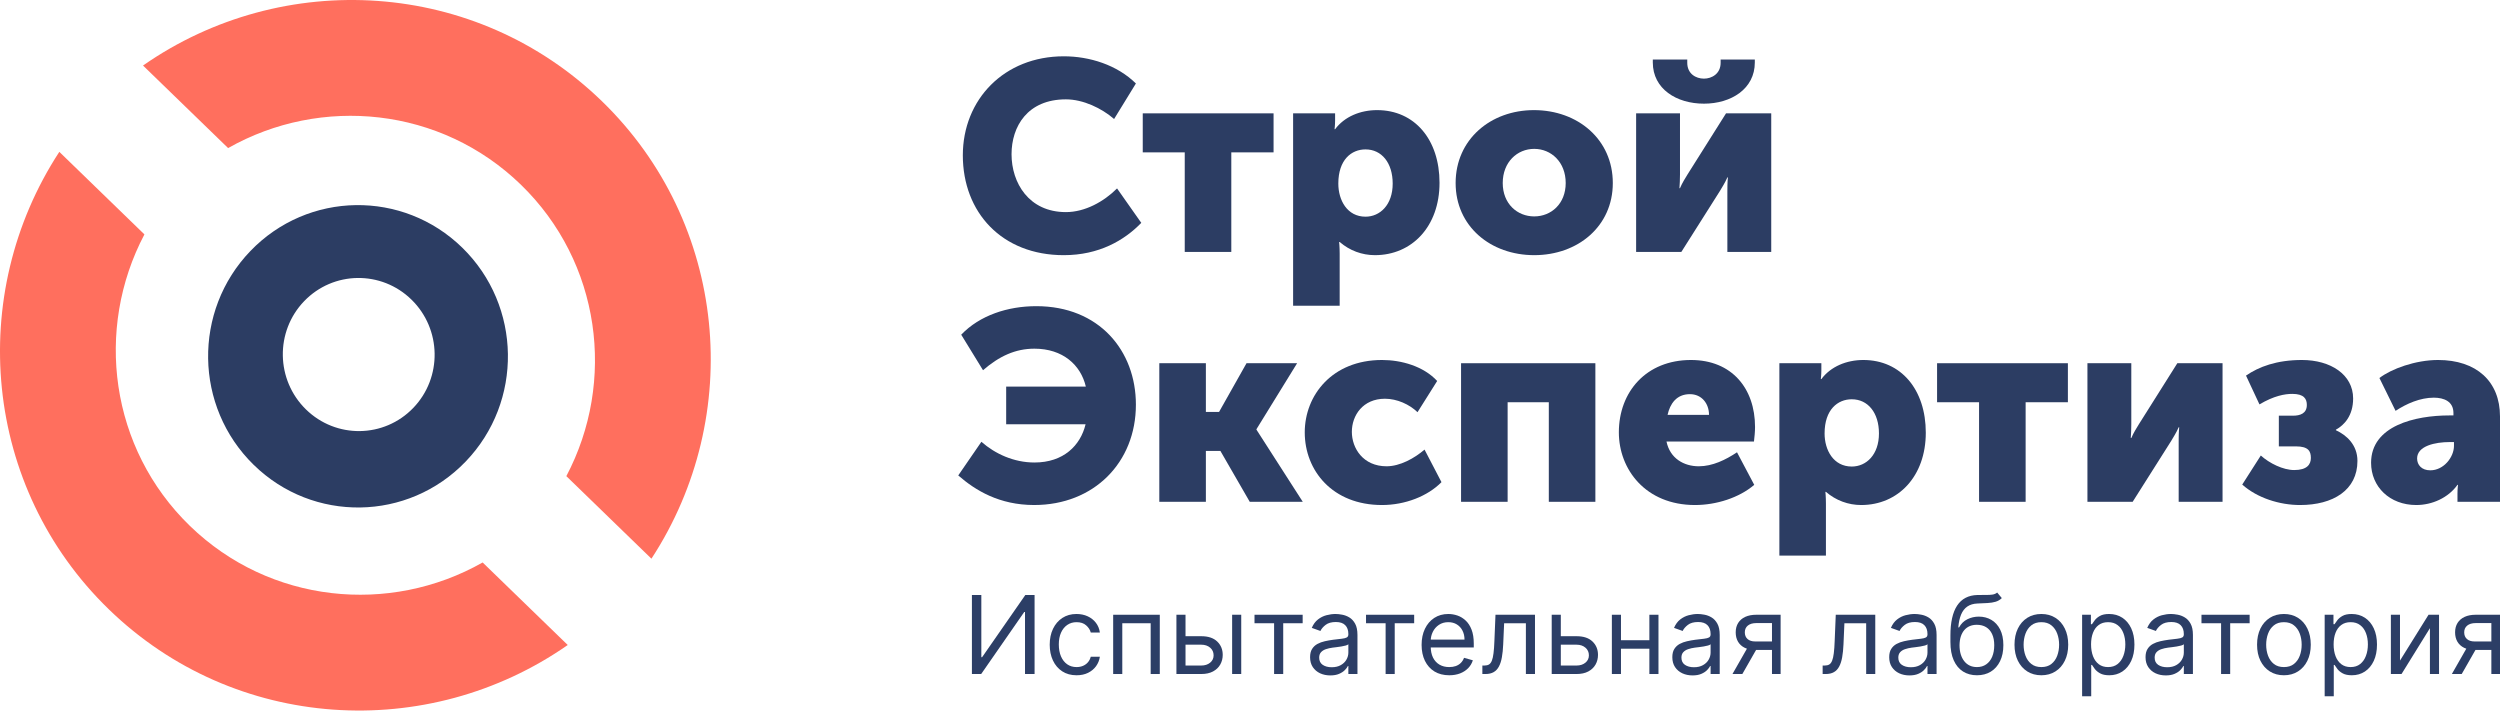 <svg width="259" height="74" viewBox="0 0 259 74" fill="none" xmlns="http://www.w3.org/2000/svg">
<path d="M99.749 16.092C99.749 22.002 103.792 26.435 110.206 26.435C113.859 26.435 116.48 24.901 118.237 23.089L115.727 19.521C114.361 20.887 112.409 21.974 110.429 21.974C106.581 21.974 104.796 18.936 104.796 15.98C104.796 13.109 106.441 10.293 110.429 10.293C112.213 10.293 114.138 11.213 115.42 12.329L117.679 8.649C115.727 6.725 112.883 5.833 110.206 5.833C104.043 5.833 99.749 10.293 99.749 16.092Z" fill="#2C3D63"/>
<path d="M122.739 26.1H127.563V15.785H131.941V11.743H118.389V15.785H122.739V26.1Z" fill="#2C3D63"/>
<path d="M133.966 31.675H138.79V26.295C138.79 25.57 138.734 25.068 138.734 25.068H138.79C139.822 25.96 141.104 26.434 142.443 26.434C146.263 26.434 149.135 23.479 149.135 18.935C149.135 14.475 146.57 11.408 142.666 11.408C140.937 11.408 139.292 12.077 138.316 13.387H138.26C138.26 13.387 138.316 12.941 138.316 12.468V11.743H133.966V31.675ZM138.65 19.019C138.65 16.538 140.017 15.478 141.467 15.478C143.14 15.478 144.283 16.872 144.283 19.019C144.283 21.221 142.973 22.448 141.467 22.448C139.571 22.448 138.65 20.747 138.65 19.019Z" fill="#2C3D63"/>
<path d="M150.803 18.963C150.803 23.451 154.428 26.434 158.945 26.434C163.462 26.434 167.087 23.451 167.087 18.963C167.087 14.447 163.462 11.408 158.917 11.408C154.428 11.408 150.803 14.447 150.803 18.963ZM155.683 18.963C155.683 16.789 157.188 15.423 158.945 15.423C160.702 15.423 162.207 16.789 162.207 18.963C162.207 21.11 160.702 22.42 158.945 22.42C157.188 22.42 155.683 21.11 155.683 18.963Z" fill="#2C3D63"/>
<path d="M176.529 10.74C179.345 10.74 181.799 9.207 181.799 6.475V6.168H178.258V6.503C178.258 7.645 177.338 8.147 176.529 8.147C175.693 8.147 174.8 7.645 174.8 6.503V6.168H171.231V6.475C171.231 9.207 173.685 10.74 176.529 10.74ZM169.502 26.101H174.186L178.174 19.8C178.398 19.41 178.704 18.964 178.955 18.378H179.011C178.955 18.936 178.955 19.494 178.955 19.828V26.101H183.5V11.743H178.816L174.828 18.072C174.577 18.49 174.298 18.908 174.047 19.494H173.991C174.019 19.131 174.047 18.573 174.047 18.072V11.743H169.502V26.101Z" fill="#2C3D63"/>
<path d="M99.275 49.254C101.06 50.815 103.542 52.32 107.139 52.32C113.329 52.32 117.679 47.916 117.679 41.922C117.679 36.319 113.859 31.719 107.362 31.719C104.406 31.719 101.506 32.667 99.582 34.674L101.841 38.354C103.514 36.904 105.187 36.123 107.167 36.123C110.095 36.123 111.963 37.796 112.493 40.054H104.239V43.957H112.465C111.935 46.159 110.178 47.916 107.167 47.916C105.048 47.916 103.096 47.024 101.673 45.769L99.275 49.254Z" fill="#2C3D63"/>
<path d="M120.104 51.987H124.929V46.718H126.434L129.474 51.987H134.967L130.171 44.516V44.46L134.381 37.63H129.139L126.295 42.676H124.929V37.63H120.104V51.987Z" fill="#2C3D63"/>
<path d="M135.172 44.794C135.172 48.753 138.044 52.321 143.175 52.321C145.573 52.321 147.915 51.401 149.337 49.951L147.581 46.578C146.549 47.47 145.043 48.307 143.649 48.307C141.223 48.307 140.052 46.439 140.052 44.738C140.052 43.038 141.195 41.309 143.481 41.309C144.736 41.309 146.019 41.895 146.855 42.703L148.891 39.469C147.469 37.936 145.182 37.295 143.175 37.295C138.016 37.295 135.172 40.947 135.172 44.794Z" fill="#2C3D63"/>
<path d="M151.366 51.987H156.19V41.672H160.457V51.987H165.281V37.63H151.366V51.987Z" fill="#2C3D63"/>
<path d="M167.713 44.794C167.713 48.613 170.473 52.321 175.604 52.321C177.807 52.321 180.177 51.568 181.739 50.23L179.954 46.857C178.783 47.638 177.417 48.307 175.995 48.307C174.461 48.307 173.011 47.498 172.648 45.742H181.711C181.767 45.24 181.822 44.738 181.822 44.236C181.822 40.25 179.424 37.295 175.186 37.295C170.557 37.295 167.713 40.584 167.713 44.794ZM172.76 42.982C173.011 41.839 173.68 40.835 175.074 40.835C176.301 40.835 177.054 41.811 177.054 42.982H172.76Z" fill="#2C3D63"/>
<path d="M184.343 57.562H189.166V52.182C189.166 51.457 189.111 50.955 189.111 50.955H189.166C190.198 51.847 191.481 52.321 192.82 52.321C196.64 52.321 199.512 49.366 199.512 44.822C199.512 40.361 196.947 37.295 193.043 37.295C191.314 37.295 189.669 37.964 188.693 39.274H188.637C188.637 39.274 188.693 38.828 188.693 38.354V37.629H184.343V57.562ZM189.027 44.906C189.027 42.424 190.393 41.365 191.843 41.365C193.516 41.365 194.66 42.759 194.66 44.906C194.66 47.108 193.349 48.334 191.843 48.334C189.948 48.334 189.027 46.634 189.027 44.906Z" fill="#2C3D63"/>
<path d="M205.031 51.987H209.855V41.672H214.233V37.63H200.681V41.672H205.031V51.987Z" fill="#2C3D63"/>
<path d="M216.258 51.987H220.943L224.93 45.687C225.153 45.296 225.46 44.85 225.711 44.265H225.767C225.711 44.822 225.711 45.38 225.711 45.714V51.987H230.256V37.63H225.571L221.584 43.958C221.333 44.376 221.054 44.794 220.803 45.38H220.748C220.776 45.017 220.803 44.46 220.803 43.958V37.63H216.258V51.987Z" fill="#2C3D63"/>
<path d="M232.296 50.202C233.857 51.596 236.172 52.321 238.291 52.321C241.693 52.321 244.231 50.788 244.231 47.749C244.231 46.076 243.087 45.073 242 44.571V44.515C242.864 44.041 243.784 43.066 243.784 41.281C243.784 38.8 241.442 37.295 238.487 37.295C235.865 37.295 234.025 37.992 232.686 38.912L234.08 41.895C235.587 41.003 236.702 40.807 237.483 40.807C238.71 40.807 238.988 41.337 238.988 41.95C238.988 42.843 238.291 43.066 237.538 43.066H236.088V46.244H237.845C239.156 46.244 239.406 46.745 239.406 47.442C239.406 48.111 239.016 48.697 237.678 48.697C236.534 48.697 235.112 48 234.22 47.191L232.296 50.202Z" fill="#2C3D63"/>
<path d="M245.644 47.944C245.644 50.425 247.567 52.321 250.328 52.321C251.973 52.321 253.646 51.568 254.594 50.23H254.65C254.65 50.23 254.594 50.648 254.594 51.122V51.986H259V43.149C259 39.497 256.547 37.295 252.587 37.295C250.244 37.295 247.735 38.215 246.508 39.163L248.181 42.564C249.324 41.811 250.746 41.198 252.14 41.198C253.2 41.198 254.176 41.588 254.176 42.787V43.038H253.758C250.216 43.038 245.644 44.097 245.644 47.944ZM250.412 47.498C250.412 46.188 252.307 45.798 253.786 45.798H254.232V46.188C254.232 47.359 253.172 48.725 251.778 48.725C250.885 48.725 250.412 48.167 250.412 47.498Z" fill="#2C3D63"/>
<path fill-rule="evenodd" clip-rule="evenodd" d="M53.961 19.13C45.675 11.092 33.273 9.875 23.633 15.341L14.817 6.789C29.317 -3.323 49.306 -2.176 62.353 10.479C75.4 23.135 77.155 43.08 67.488 57.88L58.673 49.329C63.843 39.527 62.248 27.169 53.961 19.13Z" fill="#FF6F5E"/>
<path fill-rule="evenodd" clip-rule="evenodd" d="M19.673 54.482C27.96 62.52 40.361 63.737 50.002 58.272L58.817 66.823C44.317 76.936 24.328 75.788 11.281 63.133C-1.766 50.478 -3.521 30.533 6.146 15.732L14.962 24.284C9.792 34.086 11.386 46.444 19.673 54.482Z" fill="#FF6F5E"/>
<path fill-rule="evenodd" clip-rule="evenodd" d="M47.903 25.671C41.745 19.647 31.913 19.797 25.942 26.005C19.971 32.214 20.122 42.13 26.279 48.155C32.437 54.179 42.269 54.029 48.24 47.82C54.211 41.612 54.06 31.695 47.903 25.671ZM31.696 42.415C34.817 45.469 39.796 45.399 42.816 42.259C45.836 39.119 45.754 34.098 42.632 31.044C39.511 27.99 34.532 28.06 31.512 31.2C28.492 34.34 28.574 39.361 31.696 42.415Z" fill="#2C3D63"/>
<path d="M258.105 69.828V64.552H256.474C256.106 64.552 255.817 64.637 255.607 64.808C255.396 64.978 255.291 65.213 255.291 65.511C255.291 65.804 255.385 66.035 255.575 66.203C255.766 66.371 256.029 66.455 256.362 66.455H258.345V67.334H256.362C255.946 67.334 255.588 67.261 255.287 67.114C254.986 66.968 254.754 66.758 254.591 66.487C254.429 66.212 254.347 65.887 254.347 65.511C254.347 65.133 254.433 64.808 254.603 64.536C254.774 64.264 255.018 64.055 255.335 63.908C255.655 63.762 256.034 63.688 256.474 63.688H259V69.828H258.105ZM254.012 69.828L255.755 66.774H256.778L255.035 69.828H254.012Z" fill="#2C3E66"/>
<path d="M248.639 68.437L251.597 63.688H252.684V69.828H251.74V65.079L248.799 69.828H247.695V63.688H248.639V68.437Z" fill="#2C3E66"/>
<path d="M240.836 72.131V63.689H241.747V64.665H241.859C241.929 64.558 242.024 64.422 242.147 64.257C242.272 64.089 242.451 63.94 242.683 63.809C242.917 63.676 243.234 63.609 243.634 63.609C244.151 63.609 244.607 63.739 245.001 63.997C245.395 64.256 245.703 64.622 245.924 65.096C246.146 65.571 246.256 66.13 246.256 66.775C246.256 67.425 246.146 67.989 245.924 68.466C245.703 68.94 245.397 69.308 245.005 69.569C244.613 69.828 244.162 69.957 243.65 69.957C243.256 69.957 242.94 69.892 242.703 69.761C242.465 69.628 242.283 69.477 242.155 69.309C242.027 69.139 241.929 68.998 241.859 68.886H241.779V72.131H240.836ZM241.763 66.759C241.763 67.223 241.831 67.632 241.967 67.986C242.103 68.338 242.302 68.614 242.563 68.814C242.824 69.011 243.144 69.109 243.522 69.109C243.916 69.109 244.246 69.006 244.509 68.798C244.776 68.587 244.976 68.305 245.109 67.95C245.245 67.593 245.313 67.196 245.313 66.759C245.313 66.328 245.246 65.938 245.113 65.592C244.982 65.243 244.784 64.967 244.517 64.765C244.254 64.559 243.922 64.457 243.522 64.457C243.138 64.457 242.816 64.554 242.555 64.749C242.294 64.94 242.096 65.21 241.963 65.556C241.83 65.9 241.763 66.301 241.763 66.759Z" fill="#2C3E66"/>
<path d="M236.614 69.957C236.06 69.957 235.573 69.825 235.155 69.561C234.739 69.297 234.414 68.928 234.18 68.454C233.948 67.98 233.832 67.425 233.832 66.791C233.832 66.152 233.948 65.593 234.18 65.116C234.414 64.639 234.739 64.269 235.155 64.005C235.573 63.741 236.06 63.609 236.614 63.609C237.168 63.609 237.653 63.741 238.069 64.005C238.487 64.269 238.813 64.639 239.044 65.116C239.279 65.593 239.396 66.152 239.396 66.791C239.396 67.425 239.279 67.98 239.044 68.454C238.813 68.928 238.487 69.297 238.069 69.561C237.653 69.825 237.168 69.957 236.614 69.957ZM236.614 69.109C237.035 69.109 237.382 69.002 237.653 68.786C237.925 68.57 238.126 68.286 238.257 67.934C238.388 67.583 238.453 67.201 238.453 66.791C238.453 66.381 238.388 65.998 238.257 65.644C238.126 65.29 237.925 65.003 237.653 64.785C237.382 64.566 237.035 64.457 236.614 64.457C236.193 64.457 235.847 64.566 235.575 64.785C235.303 65.003 235.102 65.29 234.971 65.644C234.841 65.998 234.775 66.381 234.775 66.791C234.775 67.201 234.841 67.583 234.971 67.934C235.102 68.286 235.303 68.57 235.575 68.786C235.847 69.002 236.193 69.109 236.614 69.109Z" fill="#2C3E66"/>
<path d="M228.073 64.568V63.688H233.062V64.568H231.047V69.828H230.104V64.568H228.073Z" fill="#2C3E66"/>
<path d="M224.373 69.973C223.984 69.973 223.631 69.9 223.314 69.753C222.996 69.604 222.745 69.389 222.558 69.109C222.372 68.827 222.278 68.486 222.278 68.086C222.278 67.734 222.348 67.449 222.486 67.231C222.625 67.01 222.81 66.837 223.042 66.711C223.274 66.586 223.529 66.493 223.809 66.431C224.092 66.368 224.376 66.317 224.661 66.279C225.034 66.231 225.336 66.196 225.568 66.172C225.803 66.145 225.973 66.101 226.08 66.04C226.189 65.978 226.244 65.872 226.244 65.72V65.688C226.244 65.293 226.136 64.987 225.92 64.769C225.707 64.55 225.383 64.441 224.948 64.441C224.498 64.441 224.145 64.539 223.889 64.737C223.633 64.934 223.453 65.144 223.35 65.368L222.454 65.048C222.614 64.675 222.827 64.385 223.094 64.177C223.363 63.967 223.656 63.82 223.973 63.737C224.293 63.652 224.607 63.609 224.916 63.609C225.114 63.609 225.34 63.633 225.596 63.681C225.854 63.727 226.104 63.821 226.343 63.965C226.586 64.109 226.787 64.326 226.947 64.617C227.107 64.907 227.187 65.296 227.187 65.784V69.829H226.244V68.998H226.196C226.132 69.131 226.025 69.273 225.876 69.425C225.727 69.577 225.528 69.707 225.28 69.813C225.032 69.92 224.73 69.973 224.373 69.973ZM224.517 69.126C224.89 69.126 225.204 69.052 225.46 68.906C225.719 68.759 225.913 68.57 226.044 68.338C226.177 68.106 226.244 67.862 226.244 67.607V66.743C226.204 66.791 226.116 66.835 225.98 66.875C225.846 66.912 225.692 66.946 225.516 66.975C225.343 67.002 225.174 67.026 225.008 67.047C224.846 67.066 224.714 67.082 224.613 67.095C224.368 67.127 224.138 67.179 223.925 67.251C223.715 67.32 223.544 67.425 223.414 67.567C223.286 67.705 223.222 67.894 223.222 68.134C223.222 68.462 223.343 68.71 223.585 68.878C223.831 69.043 224.141 69.126 224.517 69.126Z" fill="#2C3E66"/>
<path d="M215.707 72.131V63.689H216.618V64.665H216.73C216.8 64.558 216.896 64.422 217.018 64.257C217.143 64.089 217.322 63.94 217.554 63.809C217.788 63.676 218.105 63.609 218.505 63.609C219.022 63.609 219.478 63.739 219.872 63.997C220.267 64.256 220.574 64.622 220.795 65.096C221.017 65.571 221.127 66.13 221.127 66.775C221.127 67.425 221.017 67.989 220.795 68.466C220.574 68.94 220.268 69.308 219.876 69.569C219.484 69.828 219.033 69.957 218.521 69.957C218.127 69.957 217.811 69.892 217.574 69.761C217.337 69.628 217.154 69.477 217.026 69.309C216.898 69.139 216.8 68.998 216.73 68.886H216.65V72.131H215.707ZM216.634 66.759C216.634 67.223 216.702 67.632 216.838 67.986C216.974 68.338 217.173 68.614 217.434 68.814C217.695 69.011 218.015 69.109 218.393 69.109C218.788 69.109 219.117 69.006 219.38 68.798C219.647 68.587 219.847 68.305 219.98 67.95C220.116 67.593 220.184 67.196 220.184 66.759C220.184 66.328 220.117 65.938 219.984 65.592C219.853 65.243 219.655 64.967 219.388 64.765C219.125 64.559 218.793 64.457 218.393 64.457C218.009 64.457 217.687 64.554 217.426 64.749C217.165 64.94 216.967 65.21 216.834 65.556C216.701 65.9 216.634 66.301 216.634 66.759Z" fill="#2C3E66"/>
<path d="M211.485 69.957C210.931 69.957 210.445 69.825 210.026 69.561C209.61 69.297 209.285 68.928 209.051 68.454C208.819 67.98 208.703 67.425 208.703 66.791C208.703 66.152 208.819 65.593 209.051 65.116C209.285 64.639 209.61 64.269 210.026 64.005C210.445 63.741 210.931 63.609 211.485 63.609C212.039 63.609 212.524 63.741 212.94 64.005C213.359 64.269 213.684 64.639 213.915 65.116C214.15 65.593 214.267 66.152 214.267 66.791C214.267 67.425 214.15 67.98 213.915 68.454C213.684 68.928 213.359 69.297 212.94 69.561C212.524 69.825 212.039 69.957 211.485 69.957ZM211.485 69.109C211.906 69.109 212.253 69.002 212.524 68.786C212.796 68.57 212.997 68.286 213.128 67.934C213.259 67.583 213.324 67.201 213.324 66.791C213.324 66.381 213.259 65.998 213.128 65.644C212.997 65.29 212.796 65.003 212.524 64.785C212.253 64.566 211.906 64.457 211.485 64.457C211.064 64.457 210.718 64.566 210.446 64.785C210.174 65.003 209.973 65.29 209.842 65.644C209.712 65.998 209.646 66.381 209.646 66.791C209.646 67.201 209.712 67.583 209.842 67.934C209.973 68.286 210.174 68.57 210.446 68.786C210.718 69.002 211.064 69.109 211.485 69.109Z" fill="#2C3E66"/>
<path d="M206.908 61.387L207.388 61.962C207.201 62.144 206.985 62.27 206.74 62.342C206.495 62.414 206.218 62.458 205.909 62.474C205.6 62.49 205.256 62.506 204.878 62.522C204.451 62.538 204.098 62.642 203.818 62.834C203.538 63.026 203.323 63.303 203.171 63.665C203.019 64.028 202.922 64.473 202.879 65H202.959C203.167 64.617 203.455 64.334 203.822 64.153C204.19 63.972 204.584 63.881 205.005 63.881C205.485 63.881 205.917 63.993 206.301 64.217C206.684 64.441 206.988 64.772 207.212 65.212C207.436 65.652 207.548 66.194 207.548 66.839C207.548 67.481 207.433 68.035 207.204 68.502C206.977 68.968 206.659 69.328 206.249 69.581C205.841 69.832 205.363 69.957 204.814 69.957C204.265 69.957 203.784 69.828 203.371 69.569C202.958 69.308 202.636 68.921 202.407 68.41C202.178 67.895 202.063 67.26 202.063 66.503V65.848C202.063 64.481 202.295 63.444 202.759 62.738C203.225 62.032 203.926 61.666 204.862 61.642C205.192 61.632 205.486 61.629 205.745 61.635C206.003 61.64 206.229 61.628 206.42 61.599C206.612 61.569 206.775 61.499 206.908 61.387ZM204.814 69.109C205.184 69.109 205.502 69.016 205.769 68.829C206.038 68.643 206.245 68.38 206.388 68.042C206.532 67.701 206.604 67.3 206.604 66.839C206.604 66.391 206.531 66.01 206.384 65.696C206.241 65.381 206.034 65.141 205.765 64.976C205.496 64.811 205.173 64.728 204.798 64.728C204.523 64.728 204.277 64.775 204.058 64.868C203.84 64.962 203.653 65.099 203.498 65.28C203.344 65.461 203.224 65.682 203.139 65.944C203.056 66.205 203.012 66.503 203.007 66.839C203.007 67.526 203.168 68.077 203.49 68.49C203.813 68.903 204.254 69.109 204.814 69.109Z" fill="#2C3E66"/>
<path d="M197.816 69.973C197.427 69.973 197.074 69.9 196.757 69.753C196.44 69.604 196.188 69.389 196.001 69.109C195.815 68.827 195.722 68.486 195.722 68.086C195.722 67.734 195.791 67.449 195.93 67.231C196.068 67.01 196.253 66.837 196.485 66.711C196.717 66.586 196.973 66.493 197.253 66.431C197.535 66.368 197.819 66.317 198.104 66.279C198.477 66.231 198.78 66.196 199.011 66.172C199.246 66.145 199.416 66.101 199.523 66.04C199.632 65.978 199.687 65.872 199.687 65.72V65.688C199.687 65.293 199.579 64.987 199.363 64.769C199.15 64.55 198.826 64.441 198.392 64.441C197.941 64.441 197.588 64.539 197.333 64.737C197.077 64.934 196.897 65.144 196.793 65.368L195.898 65.048C196.057 64.675 196.271 64.385 196.537 64.177C196.806 63.967 197.099 63.82 197.416 63.737C197.736 63.652 198.051 63.609 198.36 63.609C198.557 63.609 198.784 63.633 199.039 63.681C199.298 63.727 199.547 63.821 199.787 63.965C200.029 64.109 200.231 64.326 200.39 64.617C200.55 64.907 200.63 65.296 200.63 65.784V69.829H199.687V68.998H199.639C199.575 69.131 199.468 69.273 199.319 69.425C199.17 69.577 198.971 69.707 198.724 69.813C198.476 69.92 198.173 69.973 197.816 69.973ZM197.96 69.126C198.333 69.126 198.648 69.052 198.903 68.906C199.162 68.759 199.356 68.57 199.487 68.338C199.62 68.106 199.687 67.862 199.687 67.607V66.743C199.647 66.791 199.559 66.835 199.423 66.875C199.29 66.912 199.135 66.946 198.959 66.975C198.786 67.002 198.617 67.026 198.452 67.047C198.289 67.066 198.157 67.082 198.056 67.095C197.811 67.127 197.582 67.179 197.369 67.251C197.158 67.32 196.987 67.425 196.857 67.567C196.729 67.705 196.665 67.894 196.665 68.134C196.665 68.462 196.786 68.71 197.029 68.878C197.274 69.043 197.584 69.126 197.96 69.126Z" fill="#2C3E66"/>
<path d="M188.826 69.828V68.949H189.05C189.234 68.949 189.387 68.913 189.51 68.841C189.632 68.766 189.731 68.637 189.805 68.453C189.883 68.267 189.941 68.008 189.981 67.678C190.024 67.345 190.055 66.921 190.073 66.407L190.185 63.688H194.278V69.828H193.335V64.568H191.081L190.985 66.758C190.963 67.262 190.918 67.706 190.849 68.089C190.782 68.471 190.68 68.79 190.541 69.049C190.405 69.307 190.224 69.502 189.997 69.632C189.771 69.763 189.487 69.828 189.146 69.828H188.826Z" fill="#2C3E66"/>
<path d="M183.577 69.828V64.552H181.946C181.578 64.552 181.289 64.637 181.078 64.808C180.868 64.978 180.763 65.213 180.763 65.511C180.763 65.804 180.857 66.035 181.046 66.203C181.238 66.371 181.501 66.455 181.834 66.455H183.816V67.334H181.834C181.418 67.334 181.06 67.261 180.759 67.114C180.457 66.968 180.226 66.758 180.063 66.487C179.9 66.212 179.819 65.887 179.819 65.511C179.819 65.133 179.904 64.808 180.075 64.536C180.246 64.264 180.489 64.055 180.806 63.908C181.126 63.762 181.506 63.688 181.946 63.688H184.472V69.828H183.577ZM179.483 69.828L181.226 66.774H182.249L180.507 69.828H179.483Z" fill="#2C3E66"/>
<path d="M175.347 69.973C174.958 69.973 174.605 69.9 174.288 69.753C173.971 69.604 173.719 69.389 173.533 69.109C173.346 68.827 173.253 68.486 173.253 68.086C173.253 67.734 173.322 67.449 173.461 67.231C173.599 67.01 173.785 66.837 174.016 66.711C174.248 66.586 174.504 66.493 174.784 66.431C175.066 66.368 175.35 66.317 175.635 66.279C176.008 66.231 176.311 66.196 176.543 66.172C176.777 66.145 176.948 66.101 177.054 66.04C177.164 65.978 177.218 65.872 177.218 65.72V65.688C177.218 65.293 177.11 64.987 176.894 64.769C176.681 64.55 176.357 64.441 175.923 64.441C175.473 64.441 175.12 64.539 174.864 64.737C174.608 64.934 174.428 65.144 174.324 65.368L173.429 65.048C173.589 64.675 173.802 64.385 174.068 64.177C174.338 63.967 174.631 63.82 174.948 63.737C175.268 63.652 175.582 63.609 175.891 63.609C176.088 63.609 176.315 63.633 176.571 63.681C176.829 63.727 177.078 63.821 177.318 63.965C177.561 64.109 177.762 64.326 177.922 64.617C178.082 64.907 178.162 65.296 178.162 65.784V69.829H177.218V68.998H177.17C177.106 69.131 177 69.273 176.85 69.425C176.701 69.577 176.503 69.707 176.255 69.813C176.007 69.92 175.705 69.973 175.347 69.973ZM175.491 69.126C175.864 69.126 176.179 69.052 176.435 68.906C176.693 68.759 176.888 68.57 177.018 68.338C177.152 68.106 177.218 67.862 177.218 67.607V66.743C177.178 66.791 177.09 66.835 176.954 66.875C176.821 66.912 176.667 66.946 176.491 66.975C176.317 67.002 176.148 67.026 175.983 67.047C175.82 67.066 175.689 67.082 175.587 67.095C175.342 67.127 175.113 67.179 174.9 67.251C174.689 67.32 174.519 67.425 174.388 67.567C174.26 67.705 174.196 67.894 174.196 68.134C174.196 68.462 174.318 68.71 174.56 68.878C174.805 69.043 175.116 69.126 175.491 69.126Z" fill="#2C3E66"/>
<path d="M171.098 66.327V67.206H167.709V66.327H171.098ZM167.933 63.688V69.828H166.989V63.688H167.933ZM171.818 63.688V69.828H170.875V63.688H171.818Z" fill="#2C3E66"/>
<path d="M161.572 65.911H163.331C164.051 65.911 164.601 66.094 164.982 66.459C165.363 66.824 165.553 67.286 165.553 67.846C165.553 68.213 165.468 68.548 165.298 68.849C165.127 69.147 164.877 69.386 164.546 69.564C164.216 69.74 163.811 69.828 163.331 69.828H160.757V63.688H161.7V68.949H163.331C163.704 68.949 164.011 68.85 164.25 68.653C164.49 68.456 164.61 68.203 164.61 67.894C164.61 67.568 164.49 67.303 164.25 67.098C164.011 66.893 163.704 66.79 163.331 66.79H161.572V65.911Z" fill="#2C3E66"/>
<path d="M153.573 69.828V68.949H153.797C153.981 68.949 154.134 68.913 154.257 68.841C154.379 68.766 154.478 68.637 154.553 68.453C154.63 68.267 154.688 68.008 154.728 67.678C154.771 67.345 154.802 66.921 154.82 66.407L154.932 63.688H159.025V69.828H158.082V64.568H155.828L155.732 66.758C155.71 67.262 155.665 67.706 155.596 68.089C155.529 68.471 155.427 68.79 155.288 69.049C155.152 69.307 154.971 69.502 154.744 69.632C154.518 69.763 154.234 69.828 153.893 69.828H153.573Z" fill="#2C3E66"/>
<path d="M150.14 69.957C149.549 69.957 149.038 69.826 148.609 69.565C148.183 69.301 147.854 68.934 147.622 68.462C147.393 67.988 147.278 67.436 147.278 66.807C147.278 66.178 147.393 65.624 147.622 65.144C147.854 64.662 148.176 64.286 148.589 64.017C149.005 63.745 149.49 63.609 150.044 63.609C150.364 63.609 150.68 63.663 150.992 63.769C151.304 63.876 151.587 64.049 151.843 64.289C152.099 64.526 152.303 64.841 152.455 65.232C152.607 65.624 152.683 66.106 152.683 66.679V67.079H147.95V66.263H151.723C151.723 65.917 151.654 65.608 151.515 65.336C151.379 65.064 151.185 64.85 150.932 64.693C150.681 64.535 150.385 64.457 150.044 64.457C149.669 64.457 149.344 64.55 149.069 64.737C148.797 64.921 148.588 65.16 148.442 65.456C148.295 65.752 148.222 66.069 148.222 66.407V66.951C148.222 67.415 148.302 67.808 148.461 68.13C148.624 68.45 148.849 68.694 149.137 68.862C149.425 69.027 149.759 69.109 150.14 69.109C150.388 69.109 150.612 69.075 150.812 69.006C151.014 68.934 151.189 68.827 151.335 68.686C151.482 68.542 151.595 68.363 151.675 68.15L152.587 68.406C152.491 68.715 152.329 68.987 152.103 69.222C151.876 69.453 151.597 69.635 151.264 69.765C150.93 69.893 150.556 69.957 150.14 69.957Z" fill="#2C3E66"/>
<path d="M141.52 64.568V63.688H146.508V64.568H144.493V69.828H143.55V64.568H141.52Z" fill="#2C3E66"/>
<path d="M137.819 69.973C137.43 69.973 137.077 69.9 136.76 69.753C136.443 69.604 136.191 69.389 136.004 69.109C135.818 68.827 135.725 68.486 135.725 68.086C135.725 67.734 135.794 67.449 135.932 67.231C136.071 67.01 136.256 66.837 136.488 66.711C136.72 66.586 136.976 66.493 137.256 66.431C137.538 66.368 137.822 66.317 138.107 66.279C138.48 66.231 138.782 66.196 139.014 66.172C139.249 66.145 139.419 66.101 139.526 66.04C139.635 65.978 139.69 65.872 139.69 65.72V65.688C139.69 65.293 139.582 64.987 139.366 64.769C139.153 64.55 138.829 64.441 138.395 64.441C137.944 64.441 137.591 64.539 137.335 64.737C137.08 64.934 136.9 65.144 136.796 65.368L135.9 65.048C136.06 64.675 136.274 64.385 136.54 64.177C136.809 63.967 137.102 63.82 137.419 63.737C137.739 63.652 138.054 63.609 138.363 63.609C138.56 63.609 138.786 63.633 139.042 63.681C139.301 63.727 139.55 63.821 139.79 63.965C140.032 64.109 140.233 64.326 140.393 64.617C140.553 64.907 140.633 65.296 140.633 65.784V69.829H139.69V68.998H139.642C139.578 69.131 139.471 69.273 139.322 69.425C139.173 69.577 138.974 69.707 138.727 69.813C138.479 69.92 138.176 69.973 137.819 69.973ZM137.963 69.126C138.336 69.126 138.651 69.052 138.906 68.906C139.165 68.759 139.359 68.57 139.49 68.338C139.623 68.106 139.69 67.862 139.69 67.607V66.743C139.65 66.791 139.562 66.835 139.426 66.875C139.293 66.912 139.138 66.946 138.962 66.975C138.789 67.002 138.62 67.026 138.455 67.047C138.292 67.066 138.16 67.082 138.059 67.095C137.814 67.127 137.585 67.179 137.371 67.251C137.161 67.32 136.99 67.425 136.86 67.567C136.732 67.705 136.668 67.894 136.668 68.134C136.668 68.462 136.789 68.71 137.032 68.878C137.277 69.043 137.587 69.126 137.963 69.126Z" fill="#2C3E66"/>
<path d="M129.967 64.568V63.688H134.955V64.568H132.941V69.828H131.997V64.568H129.967Z" fill="#2C3E66"/>
<path d="M122.692 65.911H124.451C125.171 65.911 125.721 66.094 126.102 66.459C126.483 66.824 126.674 67.286 126.674 67.846C126.674 68.213 126.588 68.548 126.418 68.849C126.247 69.147 125.997 69.386 125.666 69.564C125.336 69.74 124.931 69.828 124.451 69.828H121.877V63.688H122.82V68.949H124.451C124.824 68.949 125.131 68.85 125.371 68.653C125.61 68.456 125.73 68.203 125.73 67.894C125.73 67.568 125.61 67.303 125.371 67.098C125.131 66.893 124.824 66.79 124.451 66.79H122.692V65.911ZM127.649 69.828V63.688H128.592V69.828H127.649Z" fill="#2C3E66"/>
<path d="M115.325 69.828V63.688H120.154V69.828H119.21V64.568H116.269V69.828H115.325Z" fill="#2C3E66"/>
<path d="M111.532 69.957C110.956 69.957 110.461 69.821 110.045 69.549C109.629 69.277 109.31 68.903 109.086 68.426C108.862 67.949 108.75 67.404 108.75 66.791C108.75 66.168 108.865 65.617 109.094 65.14C109.326 64.661 109.648 64.286 110.061 64.017C110.477 63.745 110.962 63.609 111.516 63.609C111.948 63.609 112.337 63.689 112.683 63.849C113.03 64.009 113.313 64.233 113.535 64.521C113.756 64.808 113.893 65.144 113.946 65.528H113.003C112.931 65.248 112.771 65 112.523 64.785C112.278 64.566 111.948 64.457 111.532 64.457C111.164 64.457 110.842 64.553 110.565 64.745C110.29 64.934 110.076 65.202 109.921 65.548C109.769 65.892 109.693 66.296 109.693 66.759C109.693 67.234 109.768 67.647 109.917 67.998C110.069 68.35 110.282 68.623 110.557 68.818C110.834 69.012 111.159 69.109 111.532 69.109C111.777 69.109 112 69.067 112.2 68.982C112.399 68.896 112.569 68.774 112.707 68.614C112.846 68.454 112.944 68.262 113.003 68.038H113.946C113.893 68.401 113.761 68.727 113.551 69.018C113.343 69.305 113.067 69.535 112.723 69.705C112.382 69.873 111.985 69.957 111.532 69.957Z" fill="#2C3E66"/>
<path d="M100.69 61.643H101.666V68.086H101.746L106.223 61.643H107.182V69.829H106.191V63.401H106.111L101.65 69.829H100.69V61.643Z" fill="#2C3E66"/>
</svg>

